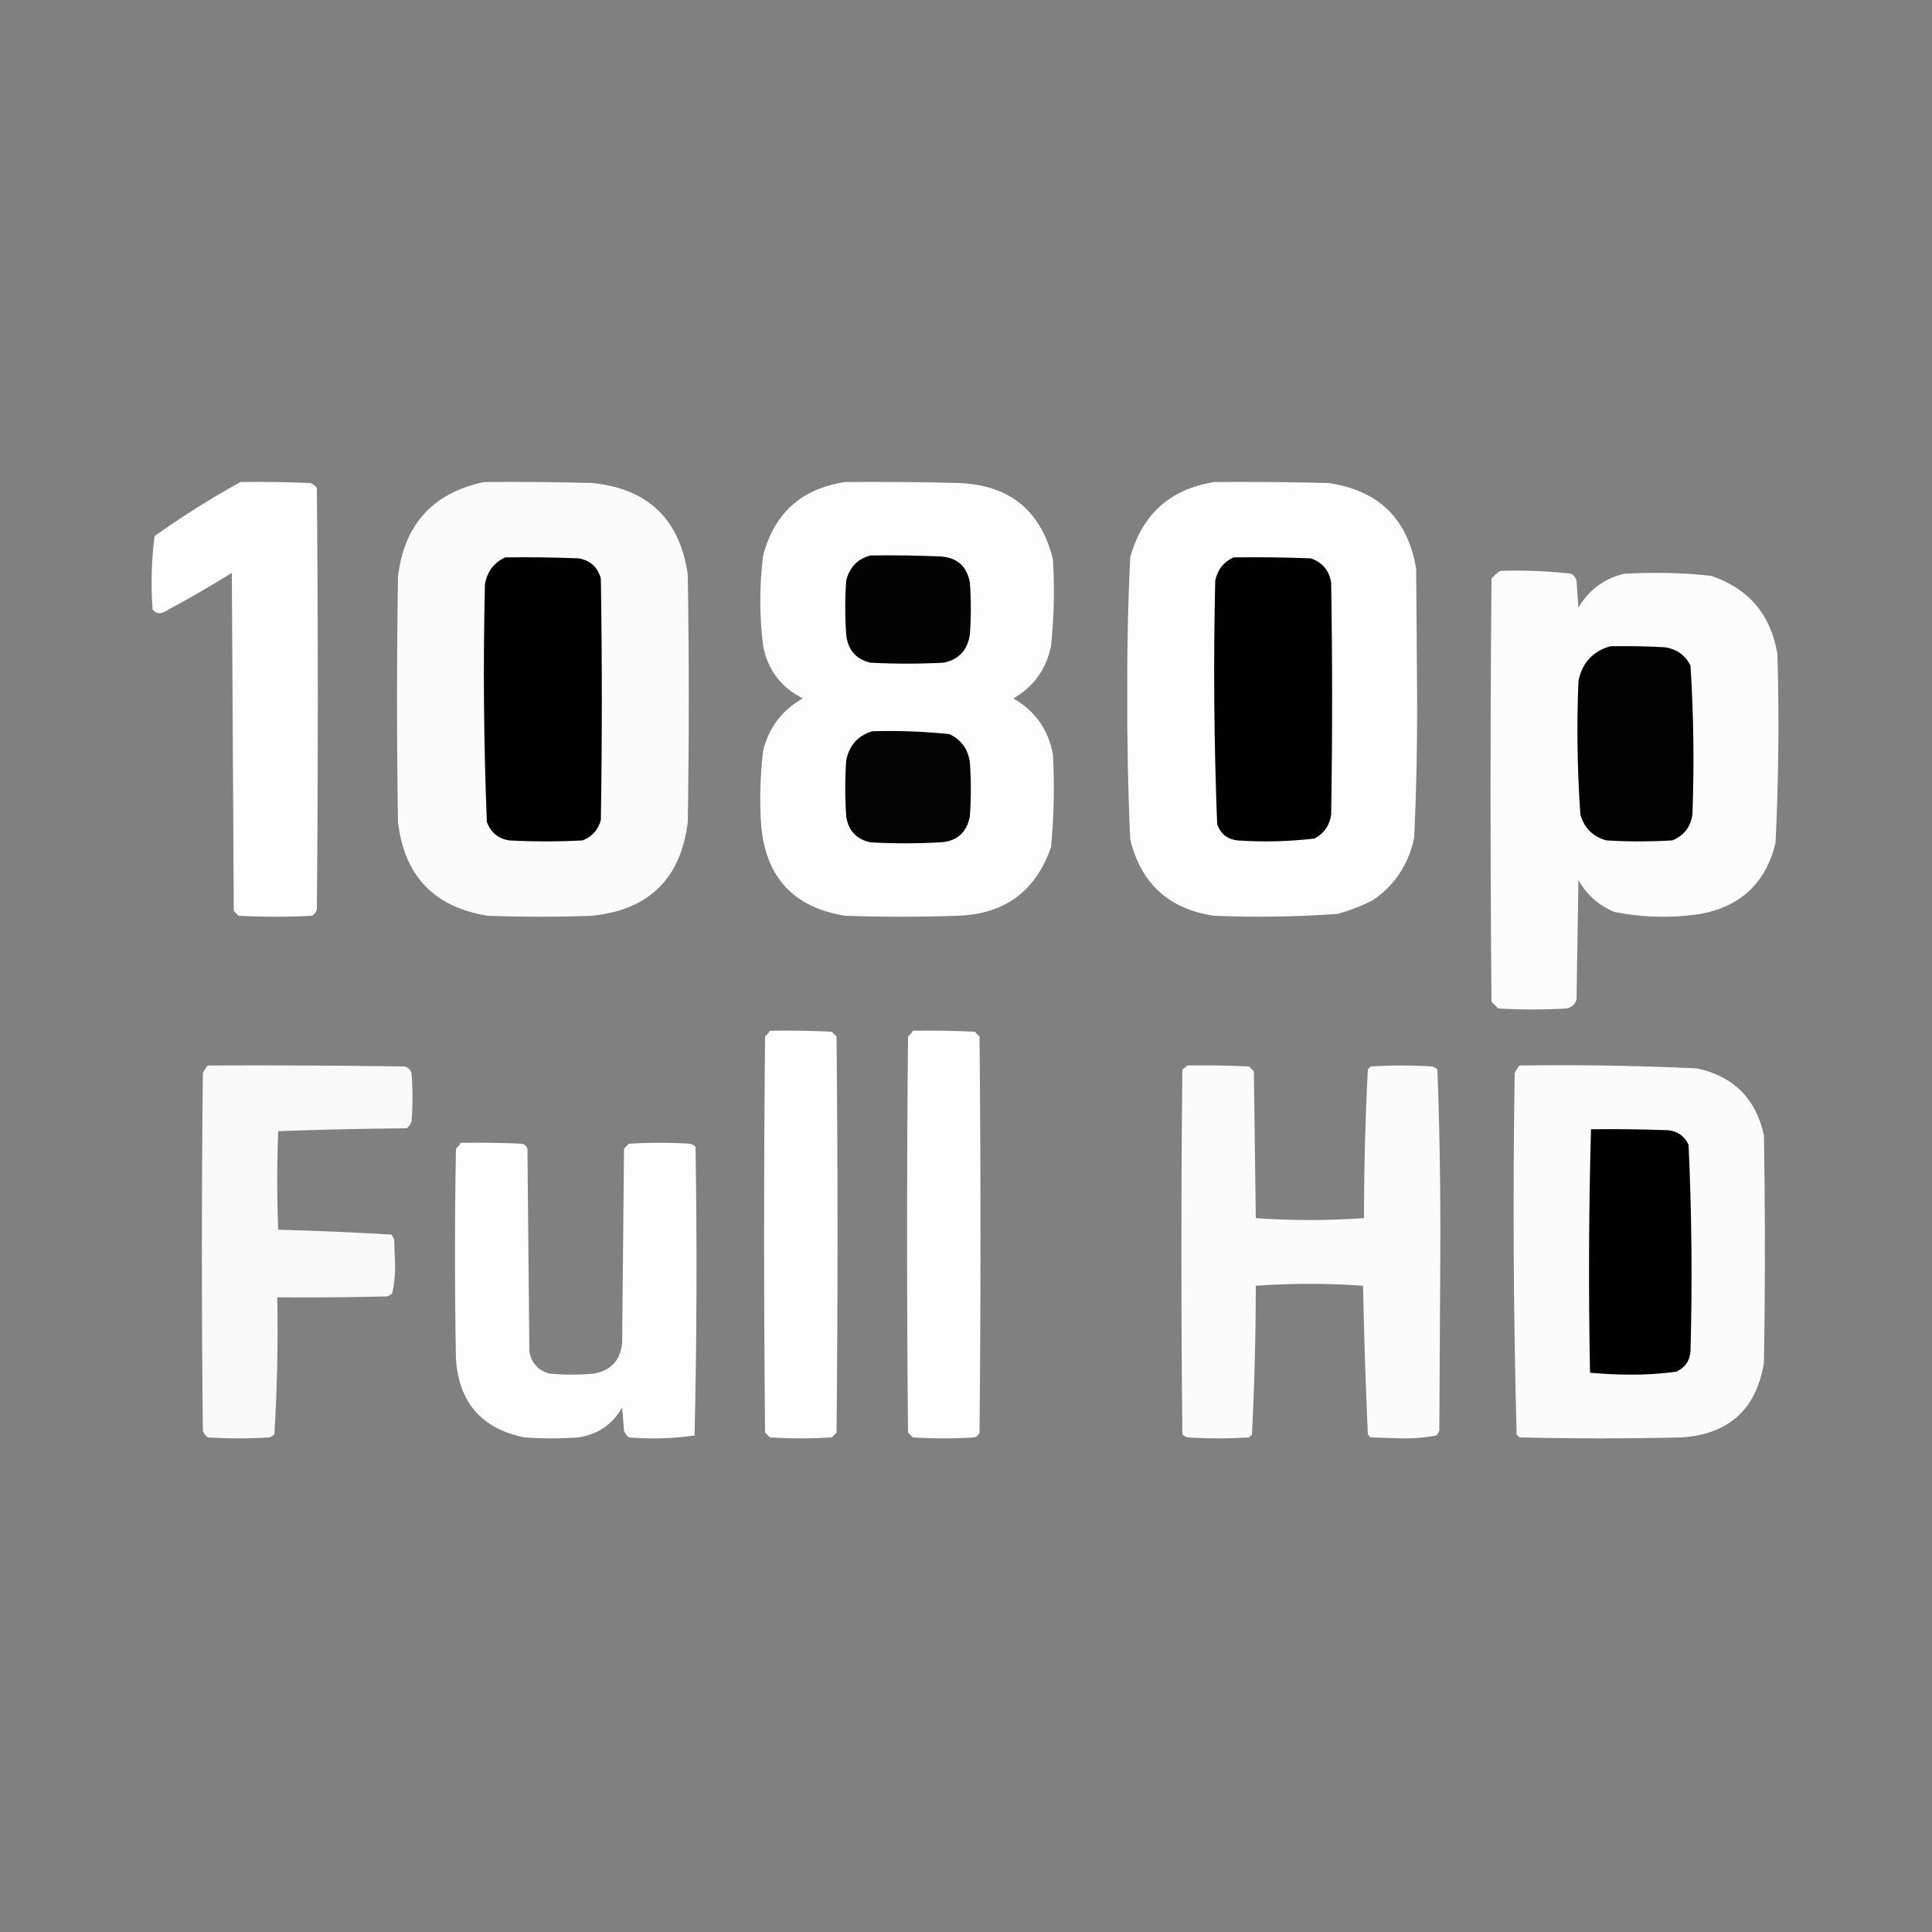 <?xml version="1.0" encoding="UTF-8"?><!DOCTYPE svg PUBLIC "-//W3C//DTD SVG 1.1//EN"
    "http://www.w3.org/Graphics/SVG/1.1/DTD/svg11.dtd">
<svg xmlns="http://www.w3.org/2000/svg" version="1.1" width="1000px" height="1000px"
    style="shape-rendering:geometricPrecision; text-rendering:geometricPrecision; image-rendering:optimizeQuality; fill-rule:evenodd; clip-rule:evenodd"
    xmlns:xlink="http://www.w3.org/1999/xlink">
    <rect width="100%" height="100%" fill="#808080" stroke="none"/>
    <g>
        <path style="opacity:1" fill="#fefefe"
            d="M 124.5,249.5 C 136.505,249.333 148.505,249.5 160.5,250C 161.931,250.465 163.097,251.299 164,252.5C 164.667,325.167 164.667,397.833 164,470.5C 163.682,472.061 162.849,473.228 161.5,474C 148.833,474.667 136.167,474.667 123.5,474C 122.667,473.167 121.833,472.333 121,471.5C 120.667,413.167 120.333,354.833 120,296.5C 108.412,303.712 96.579,310.546 84.5,317C 82.299,317.825 80.466,317.325 79,315.5C 78.04,302.738 78.373,290.071 80,277.5C 94.341,267.254 109.174,257.921 124.5,249.5 Z" />
    </g>
    <g>
        <path style="opacity:1" fill="#fbfbfb"
            d="M 250.5,249.5 C 269.17,249.333 287.836,249.5 306.5,250C 335.42,252.92 351.92,268.753 356,297.5C 356.667,340.167 356.667,382.833 356,425.5C 352.377,454.79 335.877,470.957 306.5,474C 288.5,474.667 270.5,474.667 252.5,474C 224.751,469.584 209.251,453.418 206,425.5C 205.333,383.167 205.333,340.833 206,298.5C 209.195,271.477 224.028,255.143 250.5,249.5 Z" />
    </g>
    <g>
        <path style="opacity:1" fill="#fdfdfd"
            d="M 437.5,249.5 C 457.169,249.333 476.836,249.5 496.5,250C 522.612,251.124 538.779,264.291 545,289.5C 545.915,304.546 545.582,319.546 544,334.5C 541.502,346.483 535.002,355.483 524.5,361.5C 535.777,367.956 542.611,377.623 545,390.5C 545.866,406.532 545.532,422.532 544,438.5C 536.092,461.384 519.925,473.218 495.5,474C 476.167,474.667 456.833,474.667 437.5,474C 410.952,469.784 396.452,454.284 394,427.5C 393.1,414.452 393.433,401.452 395,388.5C 397.972,376.55 404.806,367.55 415.5,361.5C 404.32,355.809 397.487,346.809 395,334.5C 393.038,318.824 393.038,303.157 395,287.5C 400.844,265.487 415.011,252.821 437.5,249.5 Z" />
    </g>
    <g>
        <path style="opacity:1" fill="#fdfdfd"
            d="M 628.5,249.5 C 648.169,249.333 667.836,249.5 687.5,250C 713.582,253.75 728.749,268.583 733,294.5C 733.167,316.333 733.333,338.167 733.5,360C 733.626,384.527 733.126,409.027 732,433.5C 729.149,447.322 721.982,458.155 710.5,466C 704.736,468.922 698.736,471.255 692.5,473C 671.194,474.557 649.861,474.89 628.5,474C 605.101,470.599 590.601,457.433 585,434.5C 583.873,409.694 583.373,384.86 583.5,360C 583.358,336.127 583.858,312.294 585,288.5C 591.198,266.131 605.698,253.131 628.5,249.5 Z" />
    </g>
    <g>
        <path style="opacity:1" fill="#010101"
            d="M 261.5,288.5 C 274.171,288.333 286.838,288.5 299.5,289C 305.553,290.053 309.387,293.553 311,299.5C 311.667,341.167 311.667,382.833 311,424.5C 309.567,429.598 306.4,433.098 301.5,435C 288.833,435.667 276.167,435.667 263.5,435C 257.873,434.043 254.04,430.876 252,425.5C 250.356,384.546 250.023,343.546 251,302.5C 252.085,295.928 255.585,291.261 261.5,288.5 Z" />
    </g>
    <g>
        <path style="opacity:1" fill="#030303"
            d="M 450.5,287.5 C 462.505,287.333 474.505,287.5 486.5,288C 495.259,288.452 500.425,292.952 502,301.5C 502.667,310.5 502.667,319.5 502,328.5C 500.764,336.531 496.264,341.364 488.5,343C 475.833,343.667 463.167,343.667 450.5,343C 442.988,341.19 438.822,336.357 438,328.5C 437.333,319.167 437.333,309.833 438,300.5C 439.682,293.653 443.849,289.32 450.5,287.5 Z" />
    </g>
    <g>
        <path style="opacity:1" fill="#010101"
            d="M 638.5,288.5 C 651.837,288.333 665.171,288.5 678.5,289C 684.465,291.095 687.965,295.262 689,301.5C 689.667,341.5 689.667,381.5 689,421.5C 688.27,427.136 685.436,431.303 680.5,434C 667.223,435.591 653.89,435.924 640.5,435C 635.217,434.385 631.717,431.551 630,426.5C 628.356,384.546 628.022,342.546 629,300.5C 630.194,294.819 633.36,290.819 638.5,288.5 Z" />
    </g>
    <g>
        <path style="opacity:1" fill="#fcfcfc"
            d="M 776.5,295.5 C 788.909,295.061 801.242,295.561 813.5,297C 814.701,297.903 815.535,299.069 816,300.5C 816.333,305.167 816.667,309.833 817,314.5C 822.339,305.405 830.172,299.571 840.5,297C 855.541,296.104 870.541,296.437 885.5,298C 905.037,304.533 916.537,318.033 920,338.5C 920.932,371.191 920.599,403.858 919,436.5C 913.918,456.917 901.085,469.083 880.5,473C 865.412,475.308 850.412,474.975 835.5,472C 827.418,468.582 821.252,463.082 817,455.5C 816.667,476.167 816.333,496.833 816,517.5C 815.065,520.102 813.232,521.602 810.5,522C 798.833,522.667 787.167,522.667 775.5,522C 774.333,520.833 773.167,519.667 772,518.5C 771.333,445.5 771.333,372.5 772,299.5C 773.397,297.93 774.897,296.596 776.5,295.5 Z" />
    </g>
    <g>
        <path style="opacity:1" fill="#020202"
            d="M 833.5,334.5 C 842.839,334.334 852.173,334.5 861.5,335C 867.704,335.844 872.204,339.01 875,344.5C 876.629,370.117 876.963,395.784 876,421.5C 875.077,428.081 871.577,432.581 865.5,435C 854.167,435.667 842.833,435.667 831.5,435C 824.43,433.052 819.93,428.552 818,421.5C 816.386,398.542 816.053,375.542 817,352.5C 818.914,343.09 824.414,337.09 833.5,334.5 Z" />
    </g>
    <g>
        <path style="opacity:1" fill="#040404"
            d="M 451.5,378.5 C 464.885,378.097 478.218,378.597 491.5,380C 497.558,382.938 501.058,387.771 502,394.5C 502.667,403.833 502.667,413.167 502,422.5C 500.372,431.064 495.205,435.564 486.5,436C 474.5,436.667 462.5,436.667 450.5,436C 443.225,434.391 439.058,429.891 438,422.5C 437.333,412.833 437.333,403.167 438,393.5C 439.61,385.731 444.11,380.731 451.5,378.5 Z" />
    </g>
    <g>
        <path style="opacity:1" fill="#fefefe"
            d="M 398.5,533.5 C 409.172,533.333 419.839,533.5 430.5,534C 431.333,534.833 432.167,535.667 433,536.5C 433.667,604.833 433.667,673.167 433,741.5C 432.167,742.333 431.333,743.167 430.5,744C 419.833,744.667 409.167,744.667 398.5,744C 397.667,743.167 396.833,742.333 396,741.5C 395.333,673.167 395.333,604.833 396,536.5C 397.045,535.627 397.878,534.627 398.5,533.5 Z" />
    </g>
    <g>
        <path style="opacity:1" fill="#fefefe"
            d="M 472.5,533.5 C 483.172,533.333 493.839,533.5 504.5,534C 505.333,534.833 506.167,535.667 507,536.5C 507.667,604.833 507.667,673.167 507,741.5C 506.5,742.667 505.667,743.5 504.5,744C 493.833,744.667 483.167,744.667 472.5,744C 471.667,743.167 470.833,742.333 470,741.5C 469.333,673.167 469.333,604.833 470,536.5C 471.045,535.627 471.878,534.627 472.5,533.5 Z" />
    </g>
    <g>
        <path style="opacity:1" fill="#f9f9f9"
            d="M 107.5,551.5 C 141.502,551.333 175.502,551.5 209.5,552C 211.333,552.5 212.5,553.667 213,555.5C 213.667,563.833 213.667,572.167 213,580.5C 212.535,581.931 211.701,583.097 210.5,584C 188.261,584.172 166.094,584.672 144,585.5C 143.333,602.5 143.333,619.5 144,636.5C 163.516,637.018 183.016,637.851 202.5,639C 203.126,639.75 203.626,640.584 204,641.5C 204.167,645.833 204.333,650.167 204.5,654.5C 204.614,659.609 204.114,664.609 203,669.5C 202.25,670.126 201.416,670.626 200.5,671C 181.503,671.5 162.503,671.667 143.5,671.5C 143.98,695.257 143.48,718.924 142,742.5C 141.25,743.126 140.416,743.626 139.5,744C 128.833,744.667 118.167,744.667 107.5,744C 106.299,743.097 105.465,741.931 105,740.5C 104.333,678.833 104.333,617.167 105,555.5C 105.662,554.016 106.496,552.683 107.5,551.5 Z" />
    </g>
    <g>
        <path style="opacity:1" fill="#fbfbfb"
            d="M 614.5,551.5 C 625.172,551.333 635.839,551.5 646.5,552C 647.333,552.833 648.167,553.667 649,554.5C 649.333,579.833 649.667,605.167 650,630.5C 659.258,631.16 668.592,631.494 678,631.5C 687.408,631.494 696.742,631.16 706,630.5C 706.018,604.746 706.685,579.08 708,553.5C 708.5,553 709,552.5 709.5,552C 720.167,551.333 730.833,551.333 741.5,552C 742.416,552.374 743.25,552.874 744,553.5C 745.16,584.916 745.66,616.416 745.5,648C 745.333,678.833 745.167,709.667 745,740.5C 744.626,741.416 744.126,742.25 743.5,743C 737.605,744.124 731.605,744.624 725.5,744.5C 720.167,744.333 714.833,744.167 709.5,744C 709,743.5 708.5,743 708,742.5C 706.851,716.914 706.018,691.247 705.5,665.5C 686.97,664.172 668.47,664.172 650,665.5C 649.982,691.254 649.315,716.92 648,742.5C 647.5,743 647,743.5 646.5,744C 635.833,744.667 625.167,744.667 614.5,744C 613.584,743.626 612.75,743.126 612,742.5C 611.333,679.5 611.333,616.5 612,553.5C 612.995,552.934 613.828,552.267 614.5,551.5 Z" />
    </g>
    <g>
        <path style="opacity:1" fill="#fbfbfb"
            d="M 786.5,551.5 C 817.196,551.064 847.863,551.564 878.5,553C 897.321,557.154 908.821,568.654 913,587.5C 913.667,626.833 913.667,666.167 913,705.5C 909.011,729.486 894.844,742.32 870.5,744C 842.5,744.667 814.5,744.667 786.5,744C 786,743.5 785.5,743 785,742.5C 783.341,680.249 783.008,617.916 784,555.5C 784.662,554.016 785.496,552.683 786.5,551.5 Z" />
    </g>
    <g>
        <path style="opacity:1" fill="#000000"
            d="M 823.5,584.5 C 836.837,584.333 850.171,584.5 863.5,585C 868.397,585.566 871.897,588.066 874,592.5C 875.647,628.106 875.98,663.773 875,699.5C 874.573,704.532 872.073,708.032 867.5,710C 859.559,711.099 851.559,711.599 843.5,711.5C 836.59,711.491 829.756,711.158 823,710.5C 822.173,668.429 822.34,626.429 823.5,584.5 Z" />
    </g>
    <g>
        <path style="opacity:1" fill="#fdfdfd"
            d="M 238.5,591.5 C 249.172,591.333 259.839,591.5 270.5,592C 271.667,592.5 272.5,593.333 273,594.5C 273.333,629.5 273.667,664.5 274,699.5C 275.09,705.588 278.59,709.421 284.5,711C 292.167,711.667 299.833,711.667 307.5,711C 316.121,709.379 320.954,704.213 322,695.5C 322.333,661.833 322.667,628.167 323,594.5C 323.833,593.667 324.667,592.833 325.5,592C 336.167,591.333 346.833,591.333 357.5,592C 358.416,592.374 359.25,592.874 360,593.5C 360.83,643.404 360.664,693.237 359.5,743C 348.264,744.622 336.931,744.955 325.5,744C 324.299,743.097 323.465,741.931 323,740.5C 322.667,736.5 322.333,732.5 322,728.5C 317.062,737.231 309.562,742.398 299.5,744C 290.167,744.667 280.833,744.667 271.5,744C 249.408,739.571 237.575,726.071 236,703.5C 235.333,667.167 235.333,630.833 236,594.5C 237.045,593.627 237.878,592.627 238.5,591.5 Z" />
    </g>
</svg>
